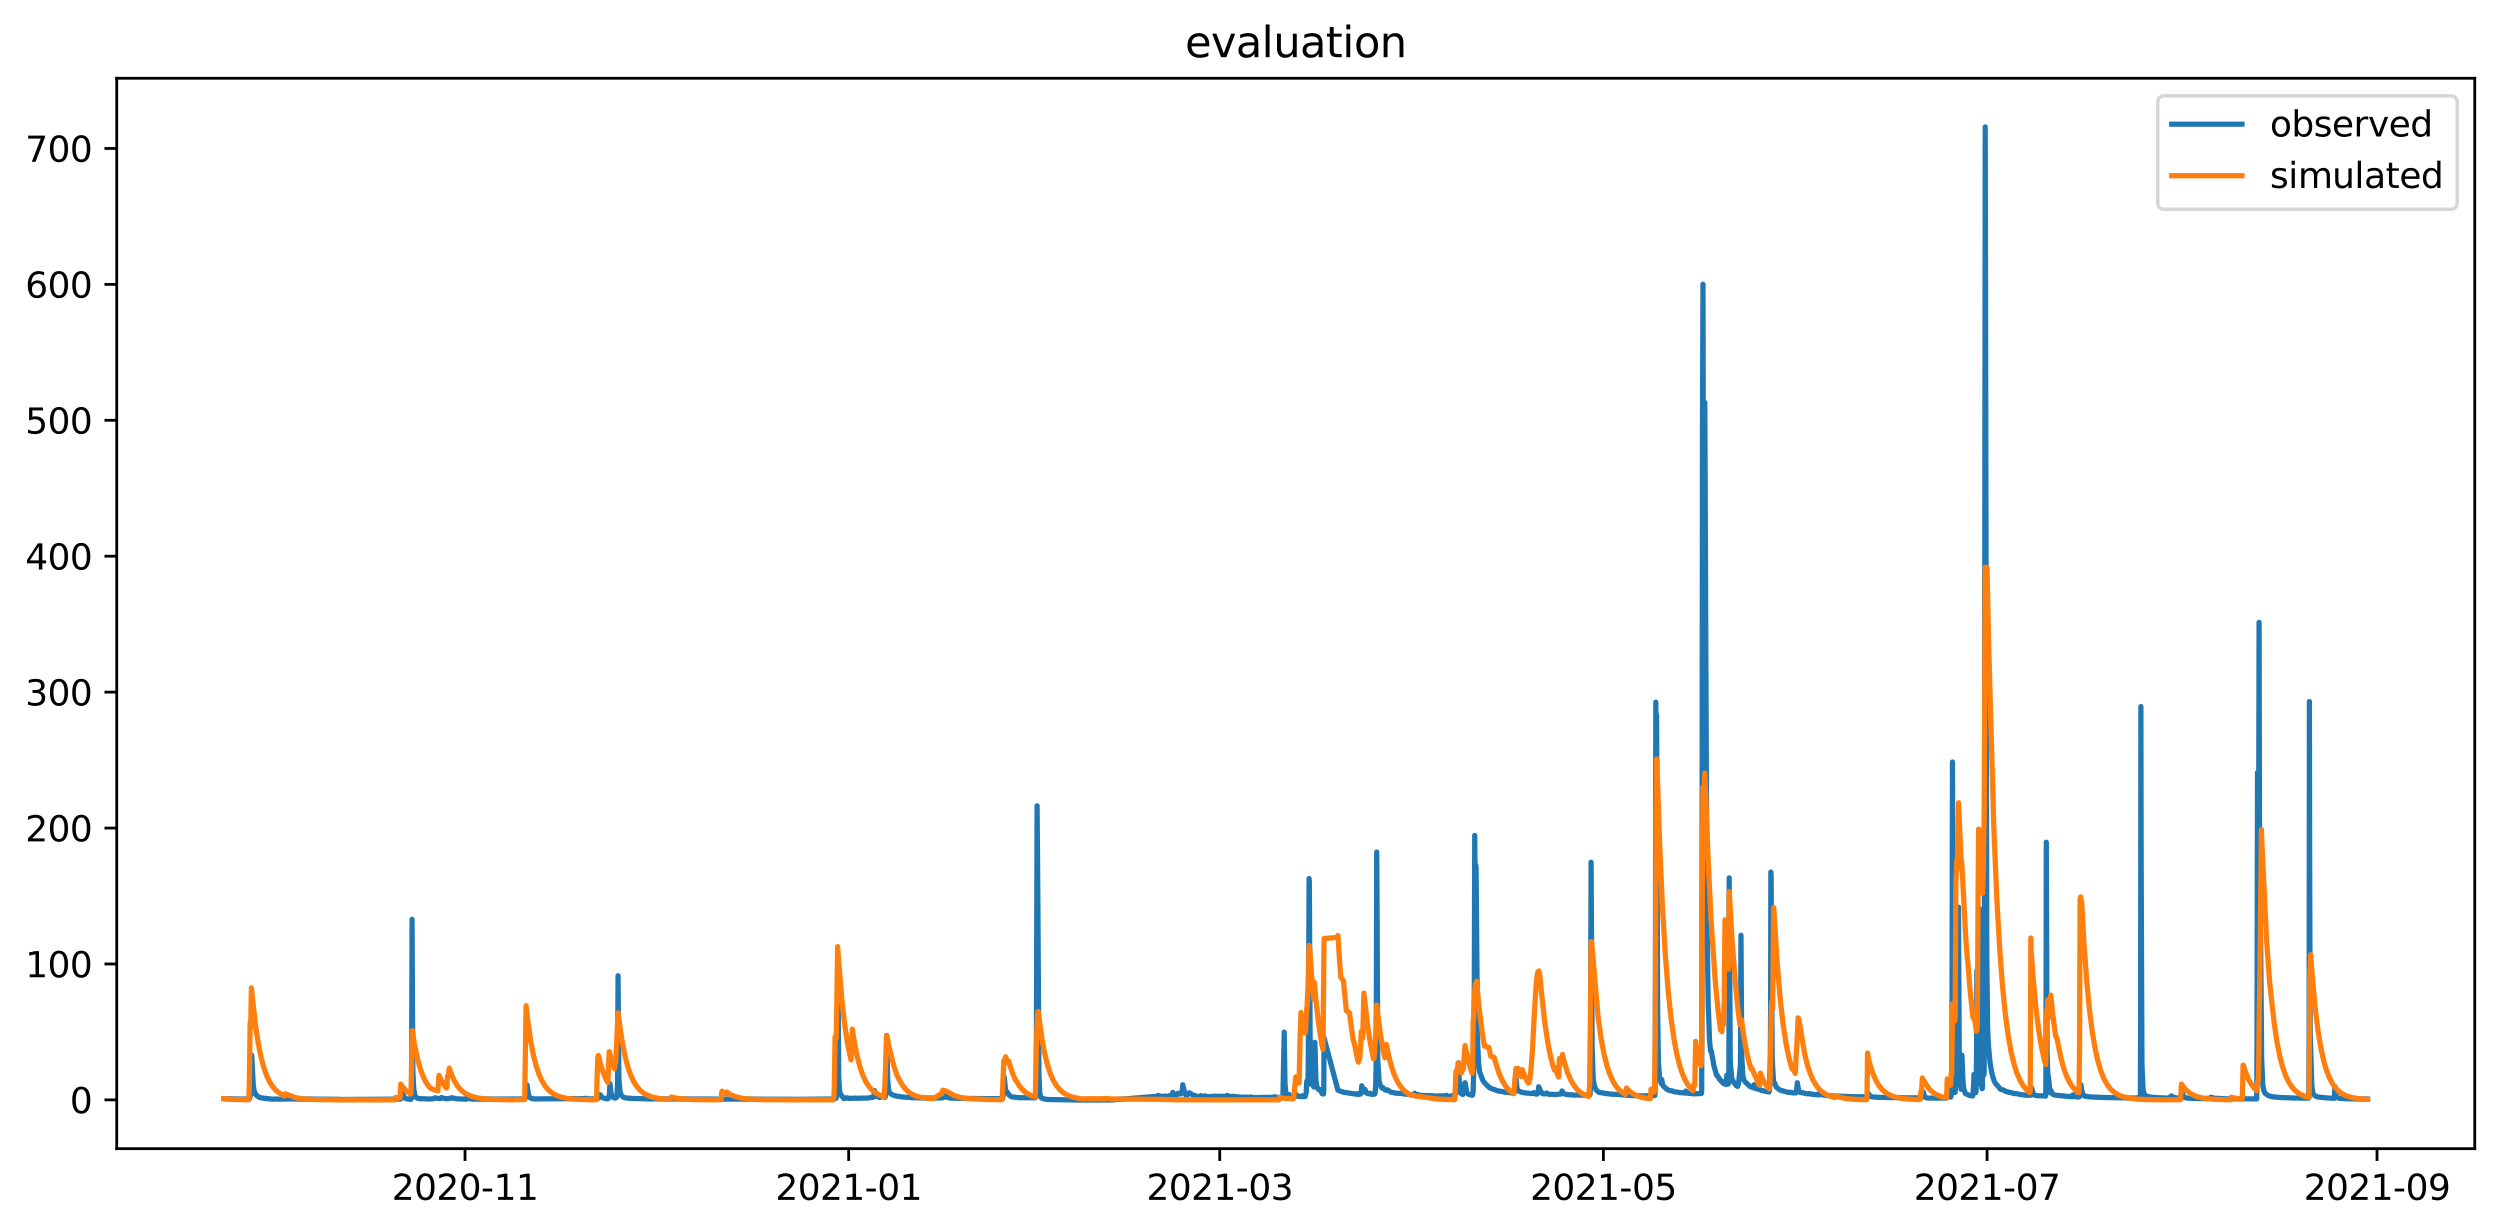 <?xml version="1.0" encoding="utf-8" standalone="no"?>
<!DOCTYPE svg PUBLIC "-//W3C//DTD SVG 1.1//EN"
  "http://www.w3.org/Graphics/SVG/1.1/DTD/svg11.dtd">
<svg xmlns:xlink="http://www.w3.org/1999/xlink" width="712.898pt" height="351.436pt" viewBox="0 0 712.898 351.436" xmlns="http://www.w3.org/2000/svg" version="1.1">
 <defs>
  <style type="text/css">*{stroke-linejoin: round; stroke-linecap: butt}</style>
 </defs>
 <g id="figure_1">
  <g id="patch_1">
   <path d="M 0 351.436 
L 712.898 351.436 
L 712.898 0 
L 0 0 
z
" style="fill: #ffffff"/>
  </g>
  <g id="axes_1">
   <g id="patch_2">
    <path d="M 33.288 327.558 
L 705.697 327.558 
L 705.697 22.318 
L 33.288 22.318 
z
" style="fill: #ffffff"/>
   </g>
   <g id="matplotlib.axis_1">
    <g id="xtick_1">
     <g id="line2d_1">
      <defs>
       <path id="m0d3758a8c7" d="M 0 0 
L 0 3.5 
" style="stroke: #000000; stroke-width: 0.8"/>
      </defs>
      <g>
       <use xlink:href="#m0d3758a8c7" x="132.602" y="327.558" style="stroke: #000000; stroke-width: 0.8"/>
      </g>
     </g>
     <g id="text_1">
      <!-- 2020-11 -->
      <g transform="translate(111.711 342.157) scale(0.1 -0.1)">
       <defs>
        <path id="DejaVuSans-32" d="M 1228 531 
L 3431 531 
L 3431 0 
L 469 0 
L 469 531 
Q 828 903 1448 1529 
Q 2069 2156 2228 2338 
Q 2531 2678 2651 2914 
Q 2772 3150 2772 3378 
Q 2772 3750 2511 3984 
Q 2250 4219 1831 4219 
Q 1534 4219 1204 4116 
Q 875 4013 500 3803 
L 500 4441 
Q 881 4594 1212 4672 
Q 1544 4750 1819 4750 
Q 2544 4750 2975 4387 
Q 3406 4025 3406 3419 
Q 3406 3131 3298 2873 
Q 3191 2616 2906 2266 
Q 2828 2175 2409 1742 
Q 1991 1309 1228 531 
z
" transform="scale(0.016)"/>
        <path id="DejaVuSans-30" d="M 2034 4250 
Q 1547 4250 1301 3770 
Q 1056 3291 1056 2328 
Q 1056 1369 1301 889 
Q 1547 409 2034 409 
Q 2525 409 2770 889 
Q 3016 1369 3016 2328 
Q 3016 3291 2770 3770 
Q 2525 4250 2034 4250 
z
M 2034 4750 
Q 2819 4750 3233 4129 
Q 3647 3509 3647 2328 
Q 3647 1150 3233 529 
Q 2819 -91 2034 -91 
Q 1250 -91 836 529 
Q 422 1150 422 2328 
Q 422 3509 836 4129 
Q 1250 4750 2034 4750 
z
" transform="scale(0.016)"/>
        <path id="DejaVuSans-2d" d="M 313 2009 
L 1997 2009 
L 1997 1497 
L 313 1497 
L 313 2009 
z
" transform="scale(0.016)"/>
        <path id="DejaVuSans-31" d="M 794 531 
L 1825 531 
L 1825 4091 
L 703 3866 
L 703 4441 
L 1819 4666 
L 2450 4666 
L 2450 531 
L 3481 531 
L 3481 0 
L 794 0 
L 794 531 
z
" transform="scale(0.016)"/>
       </defs>
       <use xlink:href="#DejaVuSans-32"/>
       <use xlink:href="#DejaVuSans-30" x="63.623"/>
       <use xlink:href="#DejaVuSans-32" x="127.246"/>
       <use xlink:href="#DejaVuSans-30" x="190.869"/>
       <use xlink:href="#DejaVuSans-2d" x="254.492"/>
       <use xlink:href="#DejaVuSans-31" x="290.576"/>
       <use xlink:href="#DejaVuSans-31" x="354.199"/>
      </g>
     </g>
    </g>
    <g id="xtick_2">
     <g id="line2d_2">
      <g>
       <use xlink:href="#m0d3758a8c7" x="242.005" y="327.558" style="stroke: #000000; stroke-width: 0.8"/>
      </g>
     </g>
     <g id="text_2">
      <!-- 2021-01 -->
      <g transform="translate(221.114 342.157) scale(0.1 -0.1)">
       <use xlink:href="#DejaVuSans-32"/>
       <use xlink:href="#DejaVuSans-30" x="63.623"/>
       <use xlink:href="#DejaVuSans-32" x="127.246"/>
       <use xlink:href="#DejaVuSans-31" x="190.869"/>
       <use xlink:href="#DejaVuSans-2d" x="254.492"/>
       <use xlink:href="#DejaVuSans-30" x="290.576"/>
       <use xlink:href="#DejaVuSans-31" x="354.199"/>
      </g>
     </g>
    </g>
    <g id="xtick_3">
     <g id="line2d_3">
      <g>
       <use xlink:href="#m0d3758a8c7" x="347.821" y="327.558" style="stroke: #000000; stroke-width: 0.8"/>
      </g>
     </g>
     <g id="text_3">
      <!-- 2021-03 -->
      <g transform="translate(326.93 342.157) scale(0.1 -0.1)">
       <defs>
        <path id="DejaVuSans-33" d="M 2597 2516 
Q 3050 2419 3304 2112 
Q 3559 1806 3559 1356 
Q 3559 666 3084 287 
Q 2609 -91 1734 -91 
Q 1441 -91 1130 -33 
Q 819 25 488 141 
L 488 750 
Q 750 597 1062 519 
Q 1375 441 1716 441 
Q 2309 441 2620 675 
Q 2931 909 2931 1356 
Q 2931 1769 2642 2001 
Q 2353 2234 1838 2234 
L 1294 2234 
L 1294 2753 
L 1863 2753 
Q 2328 2753 2575 2939 
Q 2822 3125 2822 3475 
Q 2822 3834 2567 4026 
Q 2313 4219 1838 4219 
Q 1578 4219 1281 4162 
Q 984 4106 628 3988 
L 628 4550 
Q 988 4650 1302 4700 
Q 1616 4750 1894 4750 
Q 2613 4750 3031 4423 
Q 3450 4097 3450 3541 
Q 3450 3153 3228 2886 
Q 3006 2619 2597 2516 
z
" transform="scale(0.016)"/>
       </defs>
       <use xlink:href="#DejaVuSans-32"/>
       <use xlink:href="#DejaVuSans-30" x="63.623"/>
       <use xlink:href="#DejaVuSans-32" x="127.246"/>
       <use xlink:href="#DejaVuSans-31" x="190.869"/>
       <use xlink:href="#DejaVuSans-2d" x="254.492"/>
       <use xlink:href="#DejaVuSans-30" x="290.576"/>
       <use xlink:href="#DejaVuSans-33" x="354.199"/>
      </g>
     </g>
    </g>
    <g id="xtick_4">
     <g id="line2d_4">
      <g>
       <use xlink:href="#m0d3758a8c7" x="457.224" y="327.558" style="stroke: #000000; stroke-width: 0.8"/>
      </g>
     </g>
     <g id="text_4">
      <!-- 2021-05 -->
      <g transform="translate(436.333 342.157) scale(0.1 -0.1)">
       <defs>
        <path id="DejaVuSans-35" d="M 691 4666 
L 3169 4666 
L 3169 4134 
L 1269 4134 
L 1269 2991 
Q 1406 3038 1543 3061 
Q 1681 3084 1819 3084 
Q 2600 3084 3056 2656 
Q 3513 2228 3513 1497 
Q 3513 744 3044 326 
Q 2575 -91 1722 -91 
Q 1428 -91 1123 -41 
Q 819 9 494 109 
L 494 744 
Q 775 591 1075 516 
Q 1375 441 1709 441 
Q 2250 441 2565 725 
Q 2881 1009 2881 1497 
Q 2881 1984 2565 2268 
Q 2250 2553 1709 2553 
Q 1456 2553 1204 2497 
Q 953 2441 691 2322 
L 691 4666 
z
" transform="scale(0.016)"/>
       </defs>
       <use xlink:href="#DejaVuSans-32"/>
       <use xlink:href="#DejaVuSans-30" x="63.623"/>
       <use xlink:href="#DejaVuSans-32" x="127.246"/>
       <use xlink:href="#DejaVuSans-31" x="190.869"/>
       <use xlink:href="#DejaVuSans-2d" x="254.492"/>
       <use xlink:href="#DejaVuSans-30" x="290.576"/>
       <use xlink:href="#DejaVuSans-35" x="354.199"/>
      </g>
     </g>
    </g>
    <g id="xtick_5">
     <g id="line2d_5">
      <g>
       <use xlink:href="#m0d3758a8c7" x="566.627" y="327.558" style="stroke: #000000; stroke-width: 0.8"/>
      </g>
     </g>
     <g id="text_5">
      <!-- 2021-07 -->
      <g transform="translate(545.736 342.157) scale(0.1 -0.1)">
       <defs>
        <path id="DejaVuSans-37" d="M 525 4666 
L 3525 4666 
L 3525 4397 
L 1831 0 
L 1172 0 
L 2766 4134 
L 525 4134 
L 525 4666 
z
" transform="scale(0.016)"/>
       </defs>
       <use xlink:href="#DejaVuSans-32"/>
       <use xlink:href="#DejaVuSans-30" x="63.623"/>
       <use xlink:href="#DejaVuSans-32" x="127.246"/>
       <use xlink:href="#DejaVuSans-31" x="190.869"/>
       <use xlink:href="#DejaVuSans-2d" x="254.492"/>
       <use xlink:href="#DejaVuSans-30" x="290.576"/>
       <use xlink:href="#DejaVuSans-37" x="354.199"/>
      </g>
     </g>
    </g>
    <g id="xtick_6">
     <g id="line2d_6">
      <g>
       <use xlink:href="#m0d3758a8c7" x="677.824" y="327.558" style="stroke: #000000; stroke-width: 0.8"/>
      </g>
     </g>
     <g id="text_6">
      <!-- 2021-09 -->
      <g transform="translate(656.932 342.157) scale(0.1 -0.1)">
       <defs>
        <path id="DejaVuSans-39" d="M 703 97 
L 703 672 
Q 941 559 1184 500 
Q 1428 441 1663 441 
Q 2288 441 2617 861 
Q 2947 1281 2994 2138 
Q 2813 1869 2534 1725 
Q 2256 1581 1919 1581 
Q 1219 1581 811 2004 
Q 403 2428 403 3163 
Q 403 3881 828 4315 
Q 1253 4750 1959 4750 
Q 2769 4750 3195 4129 
Q 3622 3509 3622 2328 
Q 3622 1225 3098 567 
Q 2575 -91 1691 -91 
Q 1453 -91 1209 -44 
Q 966 3 703 97 
z
M 1959 2075 
Q 2384 2075 2632 2365 
Q 2881 2656 2881 3163 
Q 2881 3666 2632 3958 
Q 2384 4250 1959 4250 
Q 1534 4250 1286 3958 
Q 1038 3666 1038 3163 
Q 1038 2656 1286 2365 
Q 1534 2075 1959 2075 
z
" transform="scale(0.016)"/>
       </defs>
       <use xlink:href="#DejaVuSans-32"/>
       <use xlink:href="#DejaVuSans-30" x="63.623"/>
       <use xlink:href="#DejaVuSans-32" x="127.246"/>
       <use xlink:href="#DejaVuSans-31" x="190.869"/>
       <use xlink:href="#DejaVuSans-2d" x="254.492"/>
       <use xlink:href="#DejaVuSans-30" x="290.576"/>
       <use xlink:href="#DejaVuSans-39" x="354.199"/>
      </g>
     </g>
    </g>
   </g>
   <g id="matplotlib.axis_2">
    <g id="ytick_1">
     <g id="line2d_7">
      <defs>
       <path id="mb6132b4f92" d="M 0 0 
L -3.5 0 
" style="stroke: #000000; stroke-width: 0.8"/>
      </defs>
      <g>
       <use xlink:href="#mb6132b4f92" x="33.288" y="313.644" style="stroke: #000000; stroke-width: 0.8"/>
      </g>
     </g>
     <g id="text_7">
      <!-- 0 -->
      <g transform="translate(19.925 317.443) scale(0.1 -0.1)">
       <use xlink:href="#DejaVuSans-30"/>
      </g>
     </g>
    </g>
    <g id="ytick_2">
     <g id="line2d_8">
      <g>
       <use xlink:href="#mb6132b4f92" x="33.288" y="274.885" style="stroke: #000000; stroke-width: 0.8"/>
      </g>
     </g>
     <g id="text_8">
      <!-- 100 -->
      <g transform="translate(7.2 278.684) scale(0.1 -0.1)">
       <use xlink:href="#DejaVuSans-31"/>
       <use xlink:href="#DejaVuSans-30" x="63.623"/>
       <use xlink:href="#DejaVuSans-30" x="127.246"/>
      </g>
     </g>
    </g>
    <g id="ytick_3">
     <g id="line2d_9">
      <g>
       <use xlink:href="#mb6132b4f92" x="33.288" y="236.126" style="stroke: #000000; stroke-width: 0.8"/>
      </g>
     </g>
     <g id="text_9">
      <!-- 200 -->
      <g transform="translate(7.2 239.925) scale(0.1 -0.1)">
       <use xlink:href="#DejaVuSans-32"/>
       <use xlink:href="#DejaVuSans-30" x="63.623"/>
       <use xlink:href="#DejaVuSans-30" x="127.246"/>
      </g>
     </g>
    </g>
    <g id="ytick_4">
     <g id="line2d_10">
      <g>
       <use xlink:href="#mb6132b4f92" x="33.288" y="197.367" style="stroke: #000000; stroke-width: 0.8"/>
      </g>
     </g>
     <g id="text_10">
      <!-- 300 -->
      <g transform="translate(7.2 201.166) scale(0.1 -0.1)">
       <use xlink:href="#DejaVuSans-33"/>
       <use xlink:href="#DejaVuSans-30" x="63.623"/>
       <use xlink:href="#DejaVuSans-30" x="127.246"/>
      </g>
     </g>
    </g>
    <g id="ytick_5">
     <g id="line2d_11">
      <g>
       <use xlink:href="#mb6132b4f92" x="33.288" y="158.608" style="stroke: #000000; stroke-width: 0.8"/>
      </g>
     </g>
     <g id="text_11">
      <!-- 400 -->
      <g transform="translate(7.2 162.408) scale(0.1 -0.1)">
       <defs>
        <path id="DejaVuSans-34" d="M 2419 4116 
L 825 1625 
L 2419 1625 
L 2419 4116 
z
M 2253 4666 
L 3047 4666 
L 3047 1625 
L 3713 1625 
L 3713 1100 
L 3047 1100 
L 3047 0 
L 2419 0 
L 2419 1100 
L 313 1100 
L 313 1709 
L 2253 4666 
z
" transform="scale(0.016)"/>
       </defs>
       <use xlink:href="#DejaVuSans-34"/>
       <use xlink:href="#DejaVuSans-30" x="63.623"/>
       <use xlink:href="#DejaVuSans-30" x="127.246"/>
      </g>
     </g>
    </g>
    <g id="ytick_6">
     <g id="line2d_12">
      <g>
       <use xlink:href="#mb6132b4f92" x="33.288" y="119.85" style="stroke: #000000; stroke-width: 0.8"/>
      </g>
     </g>
     <g id="text_12">
      <!-- 500 -->
      <g transform="translate(7.2 123.649) scale(0.1 -0.1)">
       <use xlink:href="#DejaVuSans-35"/>
       <use xlink:href="#DejaVuSans-30" x="63.623"/>
       <use xlink:href="#DejaVuSans-30" x="127.246"/>
      </g>
     </g>
    </g>
    <g id="ytick_7">
     <g id="line2d_13">
      <g>
       <use xlink:href="#mb6132b4f92" x="33.288" y="81.091" style="stroke: #000000; stroke-width: 0.8"/>
      </g>
     </g>
     <g id="text_13">
      <!-- 600 -->
      <g transform="translate(7.2 84.89) scale(0.1 -0.1)">
       <defs>
        <path id="DejaVuSans-36" d="M 2113 2584 
Q 1688 2584 1439 2293 
Q 1191 2003 1191 1497 
Q 1191 994 1439 701 
Q 1688 409 2113 409 
Q 2538 409 2786 701 
Q 3034 994 3034 1497 
Q 3034 2003 2786 2293 
Q 2538 2584 2113 2584 
z
M 3366 4563 
L 3366 3988 
Q 3128 4100 2886 4159 
Q 2644 4219 2406 4219 
Q 1781 4219 1451 3797 
Q 1122 3375 1075 2522 
Q 1259 2794 1537 2939 
Q 1816 3084 2150 3084 
Q 2853 3084 3261 2657 
Q 3669 2231 3669 1497 
Q 3669 778 3244 343 
Q 2819 -91 2113 -91 
Q 1303 -91 875 529 
Q 447 1150 447 2328 
Q 447 3434 972 4092 
Q 1497 4750 2381 4750 
Q 2619 4750 2861 4703 
Q 3103 4656 3366 4563 
z
" transform="scale(0.016)"/>
       </defs>
       <use xlink:href="#DejaVuSans-36"/>
       <use xlink:href="#DejaVuSans-30" x="63.623"/>
       <use xlink:href="#DejaVuSans-30" x="127.246"/>
      </g>
     </g>
    </g>
    <g id="ytick_8">
     <g id="line2d_14">
      <g>
       <use xlink:href="#mb6132b4f92" x="33.288" y="42.332" style="stroke: #000000; stroke-width: 0.8"/>
      </g>
     </g>
     <g id="text_14">
      <!-- 700 -->
      <g transform="translate(7.2 46.131) scale(0.1 -0.1)">
       <use xlink:href="#DejaVuSans-37"/>
       <use xlink:href="#DejaVuSans-30" x="63.623"/>
       <use xlink:href="#DejaVuSans-30" x="127.246"/>
      </g>
     </g>
    </g>
   </g>
   <g id="line2d_15">
    <path d="M 63.852 313.291 
L 68.036 313.395 
L 68.634 313.43 
L 71.1 313.345 
L 71.175 313.233 
L 71.324 312.439 
L 71.399 312.387 
L 71.698 304.5 
L 71.773 300.925 
L 71.848 302.039 
L 72.221 309.423 
L 72.52 311.246 
L 72.894 312.095 
L 73.492 312.625 
L 74.164 313.02 
L 74.837 313.097 
L 75.21 313.167 
L 76.257 313.262 
L 77.527 313.442 
L 78.573 313.392 
L 79.545 313.438 
L 82.833 313.376 
L 83.431 313.375 
L 85.523 313.402 
L 86.196 313.412 
L 91.875 313.439 
L 92.398 313.422 
L 92.921 313.447 
L 95.91 313.481 
L 96.134 313.474 
L 97.255 313.527 
L 114.144 313.424 
L 114.443 313.232 
L 114.742 311.218 
L 114.966 312.254 
L 115.34 312.983 
L 115.788 313.266 
L 116.237 313.384 
L 116.685 313.434 
L 117.208 313.47 
L 117.283 313.083 
L 117.357 310.52 
L 117.507 262.156 
L 117.582 279.608 
L 117.731 305.518 
L 117.955 310.139 
L 118.254 312.179 
L 118.553 312.854 
L 119.001 313.145 
L 119.599 313.279 
L 121.991 313.38 
L 122.738 313.392 
L 123.635 313.302 
L 123.934 313.116 
L 124.158 313.054 
L 124.83 313.244 
L 125.578 313.244 
L 125.727 313.075 
L 125.877 312.977 
L 126.624 313.218 
L 127.446 313.31 
L 128.641 313.145 
L 128.791 313.033 
L 130.211 313.337 
L 132.976 313.442 
L 133.2 312.878 
L 133.275 312.277 
L 133.349 312.551 
L 133.648 313.136 
L 134.022 313.337 
L 134.695 313.442 
L 149.64 313.372 
L 149.79 313.189 
L 150.089 311.931 
L 150.238 309.326 
L 150.313 309.491 
L 150.761 312.469 
L 151.06 312.94 
L 151.434 313.192 
L 152.256 313.368 
L 166.604 313.262 
L 167.127 313.183 
L 167.351 313.368 
L 168.024 313.337 
L 169.369 313.368 
L 170.415 313.262 
L 170.938 312.975 
L 171.087 312.163 
L 171.237 312.277 
L 171.611 312.841 
L 172.134 313.136 
L 172.582 313.244 
L 173.18 313.337 
L 173.404 313.295 
L 173.554 312.936 
L 173.778 312.028 
L 173.927 308.977 
L 174.226 311.598 
L 174.525 312.552 
L 174.899 312.989 
L 175.422 313.136 
L 175.795 312.976 
L 175.945 312.303 
L 176.094 308.717 
L 176.244 278.241 
L 176.468 307.33 
L 176.767 311.107 
L 177.14 312.313 
L 177.589 312.76 
L 178.112 313.012 
L 178.785 313.107 
L 179.233 313.165 
L 180.653 313.244 
L 184.165 313.337 
L 184.613 313.374 
L 185.958 313.386 
L 186.556 313.337 
L 187.901 313.368 
L 227.732 313.47 
L 228.33 313.485 
L 237.895 313.38 
L 238.343 313.244 
L 238.493 312.959 
L 238.717 310.353 
L 238.792 307.359 
L 238.941 272.369 
L 239.016 284.142 
L 239.165 306.981 
L 239.39 310.864 
L 239.614 311.853 
L 240.062 312.552 
L 240.436 312.999 
L 240.585 313.262 
L 240.884 313.054 
L 241.258 313.165 
L 241.407 313.116 
L 241.557 313.044 
L 241.781 313.107 
L 242.229 313.244 
L 243.724 313.136 
L 244.247 313.175 
L 247.834 313.107 
L 248.133 312.965 
L 248.88 312.94 
L 249.03 312.58 
L 249.179 312.658 
L 249.254 312.466 
L 249.403 310.992 
L 249.553 311.452 
L 249.926 312.673 
L 250.3 312.716 
L 250.449 312.435 
L 250.748 312.939 
L 251.122 312.903 
L 251.271 312.801 
L 251.496 312.52 
L 251.795 312.673 
L 252.318 312.903 
L 252.392 312.868 
L 252.467 312.621 
L 252.691 310.076 
L 252.841 295.285 
L 252.916 299.123 
L 253.14 307.853 
L 253.364 310.576 
L 253.663 311.551 
L 254.111 312.004 
L 254.261 312.045 
L 254.56 312.24 
L 254.858 312.314 
L 255.157 312.454 
L 257.25 312.814 
L 258.67 312.915 
L 258.969 312.892 
L 259.118 312.841 
L 259.641 312.988 
L 259.94 313.012 
L 264.424 313.107 
L 265.022 313.155 
L 265.171 313.097 
L 266.89 313.136 
L 268.982 313.033 
L 269.431 312.619 
L 269.505 311.853 
L 269.58 311.96 
L 269.804 312.687 
L 270.103 312.94 
L 271 313.136 
L 276.829 313.244 
L 277.352 313.253 
L 285.796 313.295 
L 285.871 313.217 
L 286.095 312.346 
L 286.319 306.962 
L 286.394 307.398 
L 286.768 311.108 
L 287.141 311.323 
L 287.814 312.314 
L 288.412 312.76 
L 288.86 312.814 
L 290.504 313.012 
L 295.212 313.033 
L 295.362 312.194 
L 295.436 311.014 
L 295.511 307.93 
L 295.735 229.793 
L 295.959 257.215 
L 296.258 306.409 
L 296.482 311.389 
L 296.707 312.702 
L 297.006 313.107 
L 297.753 313.392 
L 298.5 313.485 
L 299.098 313.539 
L 305.375 313.647 
L 306.496 313.663 
L 307.468 313.671 
L 308.589 313.684 
L 317.033 313.671 
L 329.513 312.644 
L 329.886 312.673 
L 330.26 312.366 
L 330.559 312.52 
L 331.68 312.702 
L 332.053 312.585 
L 332.502 312.585 
L 333.174 312.614 
L 333.398 312.469 
L 334.146 312.24 
L 334.295 312.182 
L 334.37 312.023 
L 334.445 311.523 
L 334.594 312.065 
L 334.669 311.94 
L 334.968 312.045 
L 335.192 312.384 
L 335.416 312.277 
L 335.715 312.163 
L 335.865 311.764 
L 336.089 311.919 
L 336.313 311.81 
L 336.537 311.833 
L 336.612 311.717 
L 336.687 311.961 
L 336.761 311.897 
L 336.985 311.717 
L 337.06 311.551 
L 337.284 309.326 
L 337.359 309.749 
L 337.807 311.452 
L 338.181 312.349 
L 338.48 312.314 
L 339.153 311.615 
L 340.274 312.332 
L 340.722 312.384 
L 340.946 312.52 
L 342.216 312.814 
L 342.441 312.435 
L 342.665 312.773 
L 343.636 312.498 
L 344.01 312.691 
L 344.907 312.702 
L 345.579 312.725 
L 345.878 312.62 
L 346.252 312.569 
L 347.074 312.617 
L 347.373 312.631 
L 348.195 312.587 
L 349.615 312.731 
L 349.839 312.384 
L 351.109 312.76 
L 351.558 312.673 
L 351.707 312.585 
L 352.006 312.682 
L 352.155 312.702 
L 354.323 312.915 
L 354.771 312.828 
L 355.145 312.879 
L 355.668 312.899 
L 356.041 312.94 
L 356.714 312.814 
L 356.938 312.868 
L 357.386 312.977 
L 359.329 312.981 
L 361.198 312.915 
L 362.692 312.932 
L 363.589 312.76 
L 363.888 312.915 
L 364.336 312.965 
L 365.831 312.915 
L 366.204 294.326 
L 366.429 309.067 
L 366.653 311.381 
L 367.176 312.536 
L 367.325 312.644 
L 367.55 312.644 
L 367.624 312.154 
L 367.848 312.474 
L 368.147 312.814 
L 368.297 312.868 
L 368.82 313.01 
L 368.969 312.868 
L 369.194 312.773 
L 369.343 312.52 
L 369.717 312.163 
L 370.09 312.629 
L 370.987 312.702 
L 371.137 312.613 
L 371.286 312.487 
L 371.66 312.731 
L 372.183 312.673 
L 372.482 311.474 
L 372.631 308.328 
L 372.706 308.551 
L 372.855 309.403 
L 372.93 309.326 
L 373.005 307.679 
L 373.079 300.838 
L 373.304 250.529 
L 373.378 251.788 
L 373.603 299.869 
L 373.827 306.748 
L 374.051 308.628 
L 374.35 309.491 
L 374.649 309.974 
L 374.798 309.074 
L 374.948 297.243 
L 375.247 308.124 
L 375.546 309.936 
L 375.919 310.644 
L 376.143 310.742 
L 376.293 310.644 
L 376.592 311.052 
L 377.04 311.897 
L 377.115 311.787 
L 377.19 311.855 
L 377.414 311.961 
L 377.488 310.786 
L 377.563 295.993 
L 381.524 310.899 
L 383.093 311.454 
L 383.691 311.551 
L 383.915 311.585 
L 386.979 312.045 
L 387.129 311.833 
L 387.427 312.085 
L 387.951 311.983 
L 388.175 311.575 
L 388.324 309.626 
L 388.698 311.401 
L 388.847 311.104 
L 388.997 310.611 
L 389.071 310.837 
L 389.146 310.773 
L 389.221 310.644 
L 389.744 311.74 
L 390.043 311.833 
L 390.267 311.919 
L 390.641 311.855 
L 390.79 311.764 
L 391.164 312.085 
L 391.986 311.983 
L 392.135 311.67 
L 392.285 309.637 
L 392.434 302.223 
L 392.584 242.971 
L 392.658 254.211 
L 392.883 302.349 
L 393.256 308.163 
L 393.555 309.403 
L 393.929 310.048 
L 394.153 310.337 
L 394.228 310.196 
L 394.302 310.085 
L 394.751 310.611 
L 395.05 310.837 
L 395.274 310.899 
L 395.498 310.899 
L 395.573 310.899 
L 395.648 310.775 
L 395.722 310.837 
L 396.619 311.454 
L 397.217 311.551 
L 398.114 311.74 
L 399.982 311.833 
L 400.131 311.919 
L 401.028 312.024 
L 401.402 312.045 
L 401.551 311.94 
L 401.701 311.983 
L 402.074 312.189 
L 403.195 312.259 
L 403.419 311.74 
L 403.644 312.031 
L 405.362 312.384 
L 408.576 312.454 
L 408.8 312.52 
L 409.248 312.52 
L 409.771 312.569 
L 409.996 312.52 
L 412.312 312.486 
L 412.462 312.332 
L 412.76 312.569 
L 413.583 312.644 
L 414.106 312.453 
L 414.255 312.384 
L 414.778 312.629 
L 414.853 312.614 
L 415.002 312.258 
L 415.152 311.354 
L 415.301 306.177 
L 415.6 310.64 
L 415.75 308.938 
L 415.899 303.105 
L 416.198 310.506 
L 416.422 311.599 
L 416.871 312.004 
L 417.169 312.085 
L 417.394 311.764 
L 417.468 311.393 
L 417.693 308.764 
L 417.767 308.754 
L 418.29 311.575 
L 418.664 312.004 
L 419.112 312.105 
L 419.411 312.24 
L 419.636 312.296 
L 419.86 312.314 
L 419.934 312.239 
L 420.084 311.228 
L 420.308 302.378 
L 420.383 290.082 
L 420.532 238.223 
L 420.607 246.653 
L 420.682 248.397 
L 420.756 246.556 
L 420.831 248.3 
L 420.906 247.04 
L 421.354 297.369 
L 421.653 303.376 
L 421.952 305.741 
L 422.849 308.086 
L 423.223 308.667 
L 424.717 310.159 
L 424.792 310.085 
L 425.091 310.372 
L 426.361 310.775 
L 426.585 310.899 
L 427.407 311.136 
L 428.304 311.244 
L 429.201 311.454 
L 430.546 311.551 
L 430.695 311.647 
L 431.816 311.551 
L 432.041 310.117 
L 432.19 306.545 
L 432.265 307.107 
L 432.564 310.156 
L 432.788 310.868 
L 432.937 311.023 
L 433.087 311.108 
L 433.61 311.349 
L 433.759 311.454 
L 434.507 311.551 
L 434.656 311.647 
L 436.001 311.74 
L 436.674 311.833 
L 437.272 311.787 
L 437.421 311.551 
L 437.57 311.647 
L 437.869 311.961 
L 438.168 312.004 
L 438.318 311.983 
L 438.617 311.5 
L 438.766 309.898 
L 439.588 311.647 
L 440.037 311.919 
L 440.933 311.897 
L 441.083 311.671 
L 441.382 311.983 
L 442.054 312.085 
L 442.278 312.004 
L 443.026 312.085 
L 443.175 312.163 
L 443.549 312.085 
L 445.043 311.983 
L 445.268 311.764 
L 445.417 311.107 
L 445.566 311.375 
L 445.94 311.897 
L 447.36 312.221 
L 447.659 312.163 
L 448.63 312.24 
L 448.855 312.314 
L 449.602 312.24 
L 449.826 312.24 
L 452.068 312.314 
L 452.217 312.332 
L 453.338 312.24 
L 453.413 312.143 
L 453.488 310.67 
L 453.562 297.02 
L 453.712 245.878 
L 454.011 298.725 
L 454.31 307.446 
L 454.609 309.539 
L 454.908 310.372 
L 455.356 310.992 
L 455.879 311.454 
L 456.327 311.551 
L 456.925 311.647 
L 457.598 311.74 
L 457.822 311.833 
L 459.018 311.94 
L 459.317 312.004 
L 461.26 312.085 
L 461.409 312.085 
L 461.783 312.085 
L 462.605 312.182 
L 462.829 312.24 
L 464.398 312.332 
L 464.772 312.384 
L 467.985 312.487 
L 468.284 312.52 
L 471.871 312.419 
L 471.946 311.892 
L 472.02 304.21 
L 472.17 200.239 
L 472.245 214.289 
L 472.319 203.631 
L 472.394 203.921 
L 472.693 288.774 
L 472.917 302.969 
L 473.216 306.962 
L 473.664 308.754 
L 473.814 309.132 
L 473.889 307.901 
L 473.963 308.415 
L 474.188 309.491 
L 474.487 309.898 
L 474.935 310.233 
L 475.159 310.477 
L 475.309 310.578 
L 475.832 310.899 
L 476.131 310.93 
L 476.28 311.023 
L 476.803 311.052 
L 477.027 311.163 
L 477.251 311.244 
L 477.476 311.349 
L 478.522 311.454 
L 478.746 311.551 
L 480.241 311.647 
L 480.465 311.717 
L 480.54 311.619 
L 480.689 311.136 
L 481.212 311.74 
L 482.482 311.833 
L 482.707 311.919 
L 485.173 311.833 
L 485.247 311.251 
L 485.322 283.309 
L 485.472 121.946 
L 485.621 81.056 
L 485.92 238.707 
L 485.995 223.882 
L 486.144 114.776 
L 486.742 259.443 
L 487.116 287.175 
L 487.19 288.27 
L 487.489 296.69 
L 487.788 299.743 
L 487.863 299.665 
L 487.938 299.83 
L 488.012 299.743 
L 488.311 301.574 
L 488.386 301.661 
L 488.685 303.715 
L 489.432 306.39 
L 489.582 306.768 
L 489.656 306.593 
L 489.881 306.962 
L 490.03 307.155 
L 490.329 307.775 
L 490.404 307.775 
L 490.628 308.037 
L 490.777 308.25 
L 490.927 308.434 
L 491.076 308.337 
L 491.375 308.89 
L 491.749 309.132 
L 491.973 308.938 
L 492.123 308.987 
L 492.272 309.248 
L 492.347 308.725 
L 492.421 306.593 
L 492.496 306.7 
L 492.72 308.551 
L 492.87 309.084 
L 492.945 308.677 
L 493.019 303.628 
L 493.094 250.335 
L 493.169 259.928 
L 493.393 302.349 
L 493.767 307.155 
L 493.991 307.989 
L 494.065 307.94 
L 494.364 308.589 
L 495.112 309.587 
L 495.485 309.791 
L 495.784 308.851 
L 496.307 303.56 
L 496.457 266.711 
L 496.681 301.196 
L 496.98 306.7 
L 497.204 307.814 
L 497.354 308.086 
L 497.652 308.512 
L 498.998 309.791 
L 499.222 309.898 
L 499.521 309.934 
L 499.595 309.934 
L 499.745 310.085 
L 499.969 310.085 
L 500.044 310.233 
L 500.193 309.326 
L 500.492 310.337 
L 501.09 310.512 
L 501.389 310.545 
L 501.538 310.644 
L 501.763 310.677 
L 501.912 310.775 
L 501.987 310.775 
L 502.136 310.899 
L 502.659 311.023 
L 503.033 311.108 
L 503.705 311.244 
L 504.154 311.349 
L 504.453 311.375 
L 504.602 310.835 
L 504.826 301.632 
L 504.901 288.183 
L 504.976 248.688 
L 505.051 249.754 
L 505.35 302 
L 505.723 308.163 
L 505.947 308.938 
L 506.097 308.938 
L 506.545 310.048 
L 507.292 310.644 
L 507.741 310.899 
L 507.965 310.961 
L 508.189 311.023 
L 508.339 311.052 
L 508.488 311.136 
L 509.086 311.244 
L 509.235 311.349 
L 509.759 311.454 
L 510.207 311.526 
L 510.356 311.454 
L 511.253 311.647 
L 512.075 311.647 
L 512.299 311.076 
L 512.523 308.754 
L 512.897 311.021 
L 513.271 311.502 
L 513.495 311.551 
L 514.242 311.647 
L 514.541 311.74 
L 514.99 311.833 
L 515.438 311.919 
L 515.587 311.833 
L 515.812 311.897 
L 515.886 311.833 
L 516.036 311.919 
L 516.708 312.004 
L 517.082 312.085 
L 518.203 312.163 
L 518.352 312.202 
L 518.577 312.24 
L 518.801 312.2 
L 518.875 311.502 
L 518.95 311.551 
L 519.324 312.045 
L 519.548 312.163 
L 519.772 312.24 
L 520.818 312.384 
L 522.014 312.487 
L 522.313 312.52 
L 525.601 312.614 
L 525.975 312.644 
L 527.843 312.716 
L 528.067 312.76 
L 532.401 312.745 
L 532.551 312.614 
L 532.626 312.687 
L 532.7 312.505 
L 532.85 311.919 
L 532.999 312.124 
L 533.298 312.569 
L 533.672 312.76 
L 534.793 312.868 
L 535.764 312.915 
L 542.116 313.022 
L 543.088 313.054 
L 547.87 313.049 
L 548.02 312.52 
L 548.169 312.585 
L 548.468 311.372 
L 548.692 312.349 
L 549.066 312.903 
L 549.44 313.076 
L 550.037 313.136 
L 555.044 313.145 
L 555.194 312.716 
L 555.343 312.841 
L 555.418 312.644 
L 555.493 312.731 
L 555.642 312.814 
L 555.791 312.585 
L 556.24 312.853 
L 556.389 312.527 
L 556.539 309.485 
L 556.613 296.845 
L 556.763 217.293 
L 556.987 301.245 
L 557.211 309.239 
L 557.436 311.426 
L 557.51 311.526 
L 557.585 310.819 
L 557.959 273.106 
L 558.108 288.125 
L 558.258 297.572 
L 558.482 258.668 
L 558.706 303.289 
L 558.93 308.677 
L 559.229 310.611 
L 559.304 310.022 
L 559.453 300.905 
L 559.752 308.163 
L 559.976 310.475 
L 560.425 311.81 
L 561.77 312.454 
L 562.143 312.454 
L 562.442 312.52 
L 562.517 312.52 
L 562.592 312.249 
L 562.816 309.087 
L 562.891 306.38 
L 562.965 306.487 
L 563.264 310.986 
L 563.414 311.575 
L 563.489 311.13 
L 563.638 300.314 
L 563.713 276.749 
L 563.787 282.195 
L 564.012 306.119 
L 564.161 308.764 
L 564.236 306.099 
L 564.385 259.056 
L 564.684 305.392 
L 564.908 309.025 
L 565.207 310.442 
L 565.282 310.376 
L 565.506 295.712 
L 565.581 296.526 
L 565.73 306.496 
L 565.805 305.634 
L 565.88 261.003 
L 566.104 36.193 
L 566.552 273.28 
L 566.777 292.495 
L 567.001 297.785 
L 567.449 302.834 
L 567.823 305.14 
L 568.271 307.107 
L 568.72 308.434 
L 569.168 309.132 
L 569.392 309.326 
L 569.915 309.934 
L 570.065 310.121 
L 570.364 310.512 
L 570.513 310.611 
L 571.111 310.775 
L 571.26 310.806 
L 571.41 310.899 
L 571.559 310.93 
L 571.933 311.244 
L 572.531 311.349 
L 572.68 311.454 
L 573.502 311.551 
L 573.951 311.74 
L 574.548 311.833 
L 574.773 311.833 
L 575.37 311.919 
L 575.595 312.004 
L 576.342 312.144 
L 576.491 312.163 
L 577.463 312.259 
L 577.687 312.314 
L 579.032 312.314 
L 579.107 312.054 
L 579.182 310.51 
L 579.256 310.866 
L 579.331 310.268 
L 579.406 310.442 
L 579.779 311.94 
L 580.078 312.259 
L 580.303 312.314 
L 580.751 312.401 
L 580.975 312.454 
L 583.142 312.52 
L 583.292 312.585 
L 583.366 312.236 
L 583.441 301.671 
L 583.516 240.161 
L 583.591 260.897 
L 583.74 299.878 
L 583.964 306.69 
L 584.039 307.398 
L 584.114 306.865 
L 584.562 311.349 
L 584.712 311.623 
L 584.786 310.901 
L 584.861 311.045 
L 585.235 311.919 
L 585.683 312.202 
L 585.832 312.202 
L 586.281 312.314 
L 586.879 312.384 
L 587.028 312.401 
L 587.327 312.401 
L 587.476 312.454 
L 587.701 312.454 
L 588.672 312.536 
L 588.896 312.585 
L 590.316 312.687 
L 590.839 312.76 
L 591.063 312.24 
L 591.213 312.202 
L 591.512 312.644 
L 591.736 312.702 
L 592.259 312.814 
L 592.857 312.801 
L 593.156 312.52 
L 593.38 309.297 
L 593.604 310.806 
L 593.903 311.919 
L 594.053 312.124 
L 594.501 312.585 
L 595.024 312.658 
L 595.248 312.702 
L 595.921 312.787 
L 596.294 312.814 
L 599.284 312.915 
L 599.732 312.965 
L 606.009 313.065 
L 606.308 313.097 
L 609.895 313.126 
L 610.045 312.702 
L 610.269 312.927 
L 610.344 312.3 
L 610.418 291.216 
L 610.493 201.499 
L 610.568 244.327 
L 610.792 303.163 
L 611.091 310.403 
L 611.315 311.646 
L 611.614 312.259 
L 612.361 312.702 
L 614.379 312.989 
L 614.827 312.965 
L 615.35 313.012 
L 617.891 313.107 
L 618.265 313.136 
L 618.638 313.032 
L 618.863 312.745 
L 619.236 312.503 
L 619.61 312.868 
L 620.432 313.022 
L 620.656 313.076 
L 620.955 313.136 
L 622.001 313.033 
L 622.151 313.012 
L 622.225 312.783 
L 622.375 311.897 
L 622.674 312.673 
L 623.197 313.033 
L 624.094 313.175 
L 628.278 313.279 
L 628.503 313.279 
L 630.371 313.173 
L 630.446 312.88 
L 630.52 312.927 
L 630.819 312.965 
L 631.118 313.076 
L 631.342 313.136 
L 631.716 313.175 
L 633.808 313.279 
L 634.63 313.337 
L 643.523 313.358 
L 643.598 299.734 
L 643.747 220.297 
L 643.897 275.887 
L 644.046 255.567 
L 644.196 177.468 
L 644.42 283.638 
L 644.569 262.835 
L 644.644 269.036 
L 644.943 302.214 
L 645.242 309.2 
L 645.541 311.021 
L 645.914 311.764 
L 646.662 312.314 
L 646.886 312.419 
L 647.558 312.644 
L 647.857 312.745 
L 648.904 312.841 
L 649.352 312.868 
L 649.576 312.927 
L 649.95 312.965 
L 653.014 313.054 
L 653.387 313.097 
L 658.319 313.155 
L 658.394 312.829 
L 658.469 296.448 
L 658.544 200.045 
L 658.618 244.812 
L 658.768 294.278 
L 659.216 309.113 
L 659.44 311.27 
L 659.739 312.105 
L 660.412 312.658 
L 661.084 312.814 
L 661.906 312.915 
L 662.131 312.965 
L 663.326 313.054 
L 663.7 313.097 
L 665.419 313.183 
L 665.643 313.209 
L 665.718 313.037 
L 665.792 309.823 
L 665.867 310.934 
L 666.016 312.452 
L 666.166 312.348 
L 666.465 312.903 
L 666.764 313.097 
L 667.137 313.183 
L 667.586 313.244 
L 670.575 313.353 
L 671.173 313.368 
L 675.133 313.412 
L 675.133 313.412 
" clip-path="url(#pc06c082597)" style="fill: none; stroke: #1f77b4; stroke-width: 1.5; stroke-linecap: square"/>
   </g>
   <g id="line2d_16">
    <path d="M 63.852 313.291 
L 66.467 313.499 
L 70.801 313.612 
L 70.951 313.546 
L 71.1 309.652 
L 71.324 291.684 
L 71.474 293.098 
L 71.698 281.704 
L 71.773 282.576 
L 72.819 292.116 
L 73.641 297.524 
L 74.463 301.573 
L 75.285 304.605 
L 76.107 306.875 
L 77.004 308.707 
L 77.901 310.043 
L 78.872 311.085 
L 79.918 311.873 
L 81.114 312.482 
L 81.263 312.519 
L 81.413 311.872 
L 81.488 311.964 
L 84.253 313.005 
L 86.121 313.313 
L 88.811 313.512 
L 93.519 313.617 
L 108.39 313.643 
L 112.724 313.622 
L 112.874 312.918 
L 112.948 312.983 
L 113.77 313.142 
L 114.069 313.093 
L 114.294 309.154 
L 114.817 309.925 
L 115.788 311.002 
L 116.834 311.815 
L 117.133 311.974 
L 117.208 311.474 
L 117.283 308.877 
L 117.507 293.94 
L 117.582 293.883 
L 118.105 297.264 
L 118.927 301.378 
L 119.749 304.459 
L 120.571 306.766 
L 121.468 308.627 
L 122.29 309.85 
L 122.887 310.384 
L 123.485 310.654 
L 124.83 311.072 
L 124.905 310.633 
L 125.129 307.066 
L 125.204 306.646 
L 125.503 307.388 
L 126.4 309.078 
L 127.296 310.294 
L 127.446 309.663 
L 127.595 306.843 
L 127.67 307.205 
L 127.894 306.273 
L 128.118 304.586 
L 128.716 306.325 
L 129.613 308.306 
L 130.51 309.75 
L 131.481 310.877 
L 132.527 311.729 
L 133.2 312.051 
L 134.396 312.598 
L 135.89 313.026 
L 137.833 313.332 
L 140.673 313.529 
L 145.829 313.625 
L 149.566 313.546 
L 149.64 312.078 
L 149.864 296.882 
L 150.014 286.793 
L 150.462 290.812 
L 151.284 296.547 
L 152.106 300.841 
L 152.928 304.057 
L 153.75 306.465 
L 154.647 308.408 
L 155.544 309.825 
L 156.515 310.93 
L 157.562 311.766 
L 158.682 312.378 
L 160.028 312.855 
L 161.746 313.213 
L 164.063 313.453 
L 167.799 313.592 
L 170.041 313.615 
L 170.116 313.509 
L 170.265 307.193 
L 170.49 301.221 
L 170.639 300.992 
L 171.237 303.421 
L 172.059 305.988 
L 172.956 308.06 
L 173.329 308.675 
L 173.479 305.71 
L 173.703 299.931 
L 173.778 299.924 
L 174.301 302.248 
L 174.45 302.127 
L 174.973 304.094 
L 175.198 304.756 
L 175.422 302.52 
L 175.571 303.006 
L 176.244 288.796 
L 176.468 290.447 
L 177.29 296.275 
L 178.112 300.637 
L 178.934 303.904 
L 179.756 306.351 
L 180.653 308.324 
L 181.549 309.764 
L 182.521 310.887 
L 183.567 311.736 
L 184.688 312.358 
L 186.033 312.843 
L 187.752 313.206 
L 190.069 313.45 
L 191.339 313.498 
L 191.488 312.8 
L 191.563 312.869 
L 192.46 313.071 
L 194.478 313.362 
L 197.467 313.545 
L 203.221 313.631 
L 205.612 313.58 
L 205.836 311.457 
L 205.911 311.164 
L 205.986 311.284 
L 207.107 312.023 
L 207.256 311.401 
L 207.555 311.658 
L 208.676 312.306 
L 210.021 312.81 
L 211.665 313.176 
L 213.907 313.431 
L 217.419 313.582 
L 225.266 313.64 
L 237.671 313.62 
L 237.82 312.406 
L 237.895 310.593 
L 238.119 295.659 
L 238.194 296.064 
L 238.269 296.097 
L 238.343 296.335 
L 238.418 296.065 
L 238.493 294.671 
L 238.867 269.94 
L 238.941 271.415 
L 240.062 285.13 
L 240.884 292.292 
L 241.706 297.655 
L 242.528 301.672 
L 242.678 302.222 
L 242.827 299.38 
L 243.051 293.466 
L 243.649 297.326 
L 244.471 301.425 
L 245.293 304.494 
L 246.115 306.792 
L 247.012 308.646 
L 247.909 309.999 
L 248.88 311.054 
L 249.702 311.653 
L 250.823 312.302 
L 252.019 312.76 
L 252.094 312.745 
L 252.318 309.902 
L 252.542 304.22 
L 252.766 296.106 
L 252.841 295.399 
L 252.916 295.414 
L 253.364 297.888 
L 254.111 300.966 
L 254.933 304.15 
L 255.755 306.535 
L 256.353 307.73 
L 257.25 309.33 
L 258.147 310.497 
L 259.118 311.408 
L 260.164 312.097 
L 261.36 312.628 
L 262.107 312.776 
L 263.079 313.011 
L 264.274 313.157 
L 265.769 313.299 
L 266.367 313.135 
L 267.114 312.674 
L 268.085 312.039 
L 268.609 311.827 
L 268.833 310.862 
L 268.907 310.893 
L 269.505 311.022 
L 270.402 311.442 
L 272.121 312.417 
L 272.793 312.623 
L 274.288 313.04 
L 275.558 313.258 
L 278.622 313.39 
L 281.611 313.543 
L 285.721 313.585 
L 285.796 312.978 
L 286.245 302.424 
L 286.319 302.784 
L 286.469 303.288 
L 286.768 301.355 
L 286.842 301.518 
L 287.216 302.869 
L 287.291 302.776 
L 287.366 302.846 
L 287.44 302.868 
L 287.59 302.536 
L 287.963 303.71 
L 288.86 306.396 
L 289.607 308.064 
L 289.757 308.115 
L 290.429 309.29 
L 291.326 310.468 
L 292.298 311.388 
L 293.344 312.082 
L 294.614 312.645 
L 295.137 312.791 
L 295.212 312.314 
L 295.287 310.466 
L 295.586 295.424 
L 295.885 289.478 
L 296.034 288.473 
L 296.184 289.454 
L 297.08 295.993 
L 297.902 300.426 
L 298.724 303.746 
L 299.546 306.232 
L 300.443 308.238 
L 301.34 309.701 
L 302.237 310.768 
L 303.208 311.6 
L 304.329 312.266 
L 305.599 312.763 
L 307.243 313.15 
L 308.589 313.336 
L 315.314 313.307 
L 315.464 313.237 
L 317.033 313.381 
L 330.783 313.496 
L 335.117 313.608 
L 346.85 313.642 
L 364.71 313.622 
L 364.859 312.918 
L 364.934 312.983 
L 366.354 313.18 
L 367.774 313.296 
L 368.82 313.373 
L 368.895 313.21 
L 369.493 307.065 
L 369.941 308.06 
L 370.389 308.84 
L 370.464 308.671 
L 370.688 297.543 
L 370.987 288.728 
L 371.286 291.212 
L 371.734 294.443 
L 371.809 294.238 
L 371.959 293.386 
L 372.183 294.525 
L 372.257 294.218 
L 372.631 287.515 
L 372.706 287.524 
L 373.005 280.892 
L 373.304 269.618 
L 373.453 270.317 
L 374.051 278.603 
L 374.649 285.059 
L 374.798 280.136 
L 375.247 285.14 
L 376.069 292.3 
L 376.891 297.661 
L 377.264 299.269 
L 377.563 267.637 
L 381.449 267.308 
L 381.524 266.776 
L 381.972 273.804 
L 382.346 278.712 
L 383.093 279.619 
L 383.915 288.165 
L 384.812 288.826 
L 385.634 295.06 
L 385.933 296.916 
L 386.157 297.35 
L 386.979 301.442 
L 387.353 302.899 
L 387.502 301.623 
L 387.577 301.709 
L 387.652 302.017 
L 387.726 301.867 
L 388.025 297.982 
L 388.175 294.129 
L 388.399 295.798 
L 388.548 296.14 
L 388.623 294.435 
L 388.922 283.194 
L 389.071 284.312 
L 389.893 291.685 
L 390.715 297.2 
L 391.538 301.331 
L 391.687 301.942 
L 391.762 301.912 
L 392.135 297.523 
L 392.36 294.512 
L 392.584 286.616 
L 392.733 287.946 
L 393.555 294.406 
L 394.377 299.238 
L 394.9 301.639 
L 395.05 301.491 
L 395.124 300.852 
L 395.274 297.842 
L 395.349 297.848 
L 395.947 300.874 
L 396.769 304.081 
L 397.591 306.483 
L 398.487 308.421 
L 399.384 309.834 
L 400.356 310.937 
L 401.402 311.771 
L 402.074 312.165 
L 403.046 312.313 
L 403.644 312.565 
L 405.063 312.698 
L 405.362 312.793 
L 406.782 312.917 
L 408.576 313.257 
L 411.042 313.481 
L 414.778 313.591 
L 414.853 313.481 
L 415.227 305.324 
L 415.451 305.823 
L 415.675 304.529 
L 415.824 303.114 
L 416.347 304.914 
L 416.721 305.958 
L 416.871 304.832 
L 417.02 304.273 
L 417.244 304.947 
L 417.767 298.159 
L 417.842 298.698 
L 419.038 303.811 
L 419.785 306.056 
L 419.934 304.449 
L 420.084 291.121 
L 420.159 291.212 
L 420.308 287.923 
L 420.532 282.34 
L 420.756 280.553 
L 420.906 280.865 
L 421.055 279.823 
L 421.803 287.66 
L 422.625 294.186 
L 423.297 298.287 
L 424.568 298.685 
L 425.091 301.2 
L 426.062 301.523 
L 426.66 303.561 
L 427.482 306.094 
L 428.379 308.137 
L 429.276 309.627 
L 430.172 310.714 
L 431.144 311.562 
L 431.667 311.873 
L 431.966 308.448 
L 432.265 304.741 
L 432.339 304.718 
L 432.489 305.049 
L 432.638 305.013 
L 432.788 304.627 
L 432.863 304.678 
L 433.46 306.394 
L 433.759 307.044 
L 433.909 305.031 
L 433.983 305.389 
L 434.133 305.078 
L 434.656 306.547 
L 435.553 308.468 
L 435.852 308.86 
L 436.001 308.701 
L 436.225 307.865 
L 436.524 305.556 
L 436.973 299.773 
L 437.57 288.41 
L 438.094 279.984 
L 438.392 277.667 
L 438.617 277.067 
L 438.691 277.056 
L 438.841 276.88 
L 439.14 278.618 
L 439.738 284.649 
L 440.56 291.931 
L 441.382 297.384 
L 442.204 301.468 
L 443.026 304.526 
L 443.25 305.187 
L 443.399 304.402 
L 443.474 304.493 
L 444.147 306.43 
L 444.446 307.126 
L 444.52 307.011 
L 444.67 301.86 
L 444.894 303.019 
L 444.969 303.264 
L 445.043 303.104 
L 445.193 302.208 
L 445.342 302.776 
L 445.566 300.691 
L 446.164 303.177 
L 446.986 305.806 
L 447.883 307.927 
L 448.78 309.474 
L 449.677 310.602 
L 450.648 311.483 
L 451.769 312.187 
L 452.965 312.68 
L 453.039 312.637 
L 453.264 309.815 
L 453.338 309.378 
L 453.712 268.95 
L 453.787 268.486 
L 453.861 268.726 
L 455.73 290.183 
L 456.552 296.076 
L 457.374 300.489 
L 458.196 303.793 
L 459.018 306.267 
L 459.914 308.263 
L 460.811 309.719 
L 461.783 310.856 
L 462.829 311.714 
L 463.501 312.09 
L 463.8 310.254 
L 464.323 310.839 
L 465.295 311.651 
L 466.416 312.301 
L 467.761 312.807 
L 469.405 313.174 
L 470.601 313.294 
L 470.825 310.565 
L 470.974 310.784 
L 471.647 311.401 
L 471.722 311.412 
L 471.796 311.108 
L 472.02 295.599 
L 472.245 233.816 
L 472.394 216.397 
L 472.469 216.968 
L 473.216 239.368 
L 474.038 258.025 
L 474.86 271.995 
L 475.682 282.457 
L 476.504 290.29 
L 477.326 296.156 
L 478.148 300.549 
L 478.97 303.838 
L 479.792 306.301 
L 480.689 308.288 
L 481.586 309.737 
L 482.557 310.868 
L 482.781 311.033 
L 483.006 309.227 
L 483.23 309.528 
L 483.305 308.694 
L 483.529 296.947 
L 483.678 298.118 
L 484.351 301.41 
L 485.023 303.947 
L 485.098 303.572 
L 485.247 298.594 
L 485.397 262.791 
L 485.621 224.502 
L 485.696 224.433 
L 485.845 228.985 
L 485.92 228.31 
L 486.144 220.468 
L 486.368 226.065 
L 487.116 245.733 
L 487.938 262.577 
L 489.133 279.961 
L 489.955 288.422 
L 490.628 293.678 
L 490.777 292.681 
L 491.002 294.174 
L 491.226 290.463 
L 491.45 292.16 
L 491.674 285.635 
L 491.898 262.302 
L 491.973 264.178 
L 492.87 276.297 
L 492.945 272.947 
L 493.094 254.199 
L 493.169 255.104 
L 493.916 268.192 
L 494.065 269.788 
L 494.813 279.75 
L 495.635 288.263 
L 496.158 292.225 
L 496.233 292.136 
L 496.532 290.765 
L 496.606 290.763 
L 497.129 294.665 
L 497.951 299.432 
L 498.773 303.002 
L 499.296 304.768 
L 499.446 304.379 
L 501.538 309.179 
L 501.763 309.486 
L 501.837 309.11 
L 501.987 306.026 
L 502.211 306.747 
L 503.108 308.611 
L 504.004 309.973 
L 504.527 310.549 
L 504.752 308.692 
L 505.125 287.522 
L 505.2 285.681 
L 505.275 286.28 
L 505.499 287.636 
L 505.723 262.299 
L 505.798 258.807 
L 505.873 259.97 
L 506.769 274.475 
L 507.591 284.314 
L 508.413 291.681 
L 509.235 297.198 
L 510.057 301.328 
L 510.879 304.423 
L 511.029 304.85 
L 511.178 303.891 
L 511.552 305.158 
L 511.926 306.09 
L 512.299 299.166 
L 512.374 298.498 
L 512.748 290.261 
L 512.822 290.57 
L 512.897 290.413 
L 513.047 291.006 
L 514.616 300.56 
L 515.438 303.846 
L 516.26 306.307 
L 517.157 308.293 
L 518.053 309.741 
L 519.025 310.871 
L 520.071 311.725 
L 521.192 312.35 
L 522.537 312.838 
L 523.135 312.976 
L 523.284 312.54 
L 523.359 312.6 
L 526.647 313.313 
L 529.412 313.519 
L 532.252 313.599 
L 532.327 313.49 
L 532.401 311.864 
L 532.551 300.274 
L 532.7 301.432 
L 533.223 303.517 
L 534.045 306.061 
L 534.942 308.113 
L 535.839 309.609 
L 536.736 310.701 
L 537.707 311.553 
L 538.828 312.234 
L 540.098 312.742 
L 541.668 313.125 
L 543.76 313.395 
L 546.973 313.563 
L 547.571 313.505 
L 547.795 311.164 
L 547.87 311.378 
L 547.945 311.333 
L 548.169 307.398 
L 548.244 307.681 
L 550.112 310.54 
L 551.084 311.439 
L 552.204 312.157 
L 553.475 312.693 
L 554.969 313.082 
L 555.044 313.046 
L 555.119 312.279 
L 555.268 307.683 
L 555.493 308.331 
L 556.24 309.447 
L 556.389 306.142 
L 556.464 306.545 
L 556.539 306.389 
L 556.838 286.252 
L 556.912 287.013 
L 557.436 291.13 
L 557.51 290.718 
L 557.734 251.714 
L 557.959 245.384 
L 558.108 247.938 
L 558.332 235.89 
L 558.482 228.909 
L 559.154 243.962 
L 559.229 245.633 
L 559.304 245.419 
L 559.378 245.595 
L 559.677 250.801 
L 560.574 267.789 
L 561.022 273.502 
L 561.097 273.805 
L 561.695 281.434 
L 562.517 289.523 
L 562.667 290.3 
L 562.891 289.11 
L 563.115 290.749 
L 563.563 294.054 
L 563.787 293.511 
L 563.862 290.839 
L 564.086 252.086 
L 564.236 236.433 
L 564.311 237.192 
L 564.385 236.919 
L 564.609 239.726 
L 565.357 254.712 
L 565.581 246.875 
L 565.73 235.945 
L 565.805 235.972 
L 566.104 161.769 
L 566.179 163.472 
L 566.254 164.574 
L 566.478 174.245 
L 566.627 161.725 
L 567.076 183.436 
L 568.57 236.408 
L 569.392 255.808 
L 570.214 270.335 
L 571.036 281.213 
L 571.858 289.359 
L 572.68 295.459 
L 573.502 300.027 
L 574.324 303.447 
L 575.146 306.008 
L 576.043 308.074 
L 576.94 309.582 
L 577.836 310.681 
L 578.808 311.576 
L 578.883 311.453 
L 578.957 310.306 
L 579.107 267.483 
L 579.182 271.51 
L 579.256 271.845 
L 579.779 279.009 
L 580.601 287.708 
L 581.423 294.223 
L 582.245 299.101 
L 583.067 302.754 
L 583.366 303.553 
L 583.665 288.053 
L 583.74 288.794 
L 583.815 288.236 
L 583.964 285.098 
L 584.114 286.242 
L 584.562 290.071 
L 584.786 283.76 
L 585.309 288.881 
L 586.131 295.093 
L 586.356 295.883 
L 586.505 295.869 
L 587.701 301.733 
L 588.523 304.724 
L 589.345 306.965 
L 590.241 308.772 
L 591.138 310.09 
L 592.11 311.119 
L 592.782 311.59 
L 592.857 311.014 
L 593.006 298.785 
L 593.156 256.181 
L 593.231 257.881 
L 593.305 255.745 
L 593.38 256.571 
L 593.455 257.613 
L 593.53 257.012 
L 593.604 257.159 
L 594.202 267.997 
L 595.024 279.463 
L 595.846 288.048 
L 596.668 294.477 
L 597.49 299.292 
L 598.312 302.897 
L 599.134 305.596 
L 600.031 307.774 
L 600.928 309.362 
L 601.824 310.521 
L 602.796 311.425 
L 603.842 312.108 
L 605.112 312.662 
L 606.607 313.063 
L 608.625 313.358 
L 611.614 313.544 
L 617.293 313.63 
L 621.777 313.597 
L 621.852 312.864 
L 622.076 309.137 
L 622.45 309.722 
L 623.421 310.857 
L 624.467 311.715 
L 625.588 312.344 
L 626.933 312.834 
L 628.577 313.19 
L 630.894 313.443 
L 634.556 313.588 
L 636.125 313.59 
L 636.274 312.888 
L 636.349 312.954 
L 637.171 313.119 
L 639.264 313.392 
L 639.338 313.369 
L 639.413 313.152 
L 639.637 303.798 
L 639.712 303.723 
L 640.235 305.425 
L 641.132 307.649 
L 642.029 309.271 
L 642.925 310.454 
L 643.598 311.051 
L 643.822 308.386 
L 643.897 308.516 
L 643.971 308.139 
L 644.046 306.446 
L 644.27 286.519 
L 644.345 284.402 
L 644.868 236.567 
L 644.943 239.341 
L 646.363 268.428 
L 647.185 279.785 
L 647.708 284.727 
L 648.53 291.99 
L 649.352 297.429 
L 650.174 301.502 
L 650.996 304.552 
L 651.818 306.835 
L 652.715 308.678 
L 653.612 310.022 
L 654.583 311.07 
L 655.629 311.863 
L 656.825 312.474 
L 658.17 312.916 
L 658.394 312.921 
L 658.469 312.317 
L 658.693 276.169 
L 658.768 276.793 
L 658.917 272.252 
L 659.291 277.602 
L 660.113 286.655 
L 660.935 293.434 
L 661.757 298.51 
L 662.579 302.311 
L 663.401 305.158 
L 664.223 307.289 
L 665.12 309.009 
L 666.016 310.263 
L 666.988 311.242 
L 668.034 311.982 
L 669.23 312.552 
L 670.575 312.946 
L 672.368 313.272 
L 674.909 313.492 
L 675.133 313.503 
L 675.133 313.503 
" clip-path="url(#pc06c082597)" style="fill: none; stroke: #ff7f0e; stroke-width: 1.5; stroke-linecap: square"/>
   </g>
   <g id="patch_3">
    <path d="M 33.288 327.558 
L 33.288 22.318 
" style="fill: none; stroke: #000000; stroke-width: 0.8; stroke-linejoin: miter; stroke-linecap: square"/>
   </g>
   <g id="patch_4">
    <path d="M 705.697 327.558 
L 705.697 22.318 
" style="fill: none; stroke: #000000; stroke-width: 0.8; stroke-linejoin: miter; stroke-linecap: square"/>
   </g>
   <g id="patch_5">
    <path d="M 33.288 327.558 
L 705.697 327.558 
" style="fill: none; stroke: #000000; stroke-width: 0.8; stroke-linejoin: miter; stroke-linecap: square"/>
   </g>
   <g id="patch_6">
    <path d="M 33.288 22.318 
L 705.697 22.318 
" style="fill: none; stroke: #000000; stroke-width: 0.8; stroke-linejoin: miter; stroke-linecap: square"/>
   </g>
   <g id="text_15">
    <!-- evaluation -->
    <g transform="translate(337.933 16.318) scale(0.12 -0.12)">
     <defs>
      <path id="DejaVuSans-65" d="M 3597 1894 
L 3597 1613 
L 953 1613 
Q 991 1019 1311 708 
Q 1631 397 2203 397 
Q 2534 397 2845 478 
Q 3156 559 3463 722 
L 3463 178 
Q 3153 47 2828 -22 
Q 2503 -91 2169 -91 
Q 1331 -91 842 396 
Q 353 884 353 1716 
Q 353 2575 817 3079 
Q 1281 3584 2069 3584 
Q 2775 3584 3186 3129 
Q 3597 2675 3597 1894 
z
M 3022 2063 
Q 3016 2534 2758 2815 
Q 2500 3097 2075 3097 
Q 1594 3097 1305 2825 
Q 1016 2553 972 2059 
L 3022 2063 
z
" transform="scale(0.016)"/>
      <path id="DejaVuSans-76" d="M 191 3500 
L 800 3500 
L 1894 563 
L 2988 3500 
L 3597 3500 
L 2284 0 
L 1503 0 
L 191 3500 
z
" transform="scale(0.016)"/>
      <path id="DejaVuSans-61" d="M 2194 1759 
Q 1497 1759 1228 1600 
Q 959 1441 959 1056 
Q 959 750 1161 570 
Q 1363 391 1709 391 
Q 2188 391 2477 730 
Q 2766 1069 2766 1631 
L 2766 1759 
L 2194 1759 
z
M 3341 1997 
L 3341 0 
L 2766 0 
L 2766 531 
Q 2569 213 2275 61 
Q 1981 -91 1556 -91 
Q 1019 -91 701 211 
Q 384 513 384 1019 
Q 384 1609 779 1909 
Q 1175 2209 1959 2209 
L 2766 2209 
L 2766 2266 
Q 2766 2663 2505 2880 
Q 2244 3097 1772 3097 
Q 1472 3097 1187 3025 
Q 903 2953 641 2809 
L 641 3341 
Q 956 3463 1253 3523 
Q 1550 3584 1831 3584 
Q 2591 3584 2966 3190 
Q 3341 2797 3341 1997 
z
" transform="scale(0.016)"/>
      <path id="DejaVuSans-6c" d="M 603 4863 
L 1178 4863 
L 1178 0 
L 603 0 
L 603 4863 
z
" transform="scale(0.016)"/>
      <path id="DejaVuSans-75" d="M 544 1381 
L 544 3500 
L 1119 3500 
L 1119 1403 
Q 1119 906 1312 657 
Q 1506 409 1894 409 
Q 2359 409 2629 706 
Q 2900 1003 2900 1516 
L 2900 3500 
L 3475 3500 
L 3475 0 
L 2900 0 
L 2900 538 
Q 2691 219 2414 64 
Q 2138 -91 1772 -91 
Q 1169 -91 856 284 
Q 544 659 544 1381 
z
M 1991 3584 
L 1991 3584 
z
" transform="scale(0.016)"/>
      <path id="DejaVuSans-74" d="M 1172 4494 
L 1172 3500 
L 2356 3500 
L 2356 3053 
L 1172 3053 
L 1172 1153 
Q 1172 725 1289 603 
Q 1406 481 1766 481 
L 2356 481 
L 2356 0 
L 1766 0 
Q 1100 0 847 248 
Q 594 497 594 1153 
L 594 3053 
L 172 3053 
L 172 3500 
L 594 3500 
L 594 4494 
L 1172 4494 
z
" transform="scale(0.016)"/>
      <path id="DejaVuSans-69" d="M 603 3500 
L 1178 3500 
L 1178 0 
L 603 0 
L 603 3500 
z
M 603 4863 
L 1178 4863 
L 1178 4134 
L 603 4134 
L 603 4863 
z
" transform="scale(0.016)"/>
      <path id="DejaVuSans-6f" d="M 1959 3097 
Q 1497 3097 1228 2736 
Q 959 2375 959 1747 
Q 959 1119 1226 758 
Q 1494 397 1959 397 
Q 2419 397 2687 759 
Q 2956 1122 2956 1747 
Q 2956 2369 2687 2733 
Q 2419 3097 1959 3097 
z
M 1959 3584 
Q 2709 3584 3137 3096 
Q 3566 2609 3566 1747 
Q 3566 888 3137 398 
Q 2709 -91 1959 -91 
Q 1206 -91 779 398 
Q 353 888 353 1747 
Q 353 2609 779 3096 
Q 1206 3584 1959 3584 
z
" transform="scale(0.016)"/>
      <path id="DejaVuSans-6e" d="M 3513 2113 
L 3513 0 
L 2938 0 
L 2938 2094 
Q 2938 2591 2744 2837 
Q 2550 3084 2163 3084 
Q 1697 3084 1428 2787 
Q 1159 2491 1159 1978 
L 1159 0 
L 581 0 
L 581 3500 
L 1159 3500 
L 1159 2956 
Q 1366 3272 1645 3428 
Q 1925 3584 2291 3584 
Q 2894 3584 3203 3211 
Q 3513 2838 3513 2113 
z
" transform="scale(0.016)"/>
     </defs>
     <use xlink:href="#DejaVuSans-65"/>
     <use xlink:href="#DejaVuSans-76" x="61.523"/>
     <use xlink:href="#DejaVuSans-61" x="120.703"/>
     <use xlink:href="#DejaVuSans-6c" x="181.982"/>
     <use xlink:href="#DejaVuSans-75" x="209.766"/>
     <use xlink:href="#DejaVuSans-61" x="273.145"/>
     <use xlink:href="#DejaVuSans-74" x="334.424"/>
     <use xlink:href="#DejaVuSans-69" x="373.633"/>
     <use xlink:href="#DejaVuSans-6f" x="401.416"/>
     <use xlink:href="#DejaVuSans-6e" x="462.598"/>
    </g>
   </g>
   <g id="legend_1">
    <g id="patch_7">
     <path d="M 617.304 59.674 
L 698.697 59.674 
Q 700.697 59.674 700.697 57.674 
L 700.697 29.318 
Q 700.697 27.318 698.697 27.318 
L 617.304 27.318 
Q 615.304 27.318 615.304 29.318 
L 615.304 57.674 
Q 615.304 59.674 617.304 59.674 
z
" style="fill: #ffffff; opacity: 0.8; stroke: #cccccc; stroke-linejoin: miter"/>
    </g>
    <g id="line2d_17">
     <path d="M 619.304 35.417 
L 629.304 35.417 
L 639.304 35.417 
" style="fill: none; stroke: #1f77b4; stroke-width: 1.5; stroke-linecap: square"/>
    </g>
    <g id="text_16">
     <!-- observed -->
     <g transform="translate(647.304 38.917) scale(0.1 -0.1)">
      <defs>
       <path id="DejaVuSans-62" d="M 3116 1747 
Q 3116 2381 2855 2742 
Q 2594 3103 2138 3103 
Q 1681 3103 1420 2742 
Q 1159 2381 1159 1747 
Q 1159 1113 1420 752 
Q 1681 391 2138 391 
Q 2594 391 2855 752 
Q 3116 1113 3116 1747 
z
M 1159 2969 
Q 1341 3281 1617 3432 
Q 1894 3584 2278 3584 
Q 2916 3584 3314 3078 
Q 3713 2572 3713 1747 
Q 3713 922 3314 415 
Q 2916 -91 2278 -91 
Q 1894 -91 1617 61 
Q 1341 213 1159 525 
L 1159 0 
L 581 0 
L 581 4863 
L 1159 4863 
L 1159 2969 
z
" transform="scale(0.016)"/>
       <path id="DejaVuSans-73" d="M 2834 3397 
L 2834 2853 
Q 2591 2978 2328 3040 
Q 2066 3103 1784 3103 
Q 1356 3103 1142 2972 
Q 928 2841 928 2578 
Q 928 2378 1081 2264 
Q 1234 2150 1697 2047 
L 1894 2003 
Q 2506 1872 2764 1633 
Q 3022 1394 3022 966 
Q 3022 478 2636 193 
Q 2250 -91 1575 -91 
Q 1294 -91 989 -36 
Q 684 19 347 128 
L 347 722 
Q 666 556 975 473 
Q 1284 391 1588 391 
Q 1994 391 2212 530 
Q 2431 669 2431 922 
Q 2431 1156 2273 1281 
Q 2116 1406 1581 1522 
L 1381 1569 
Q 847 1681 609 1914 
Q 372 2147 372 2553 
Q 372 3047 722 3315 
Q 1072 3584 1716 3584 
Q 2034 3584 2315 3537 
Q 2597 3491 2834 3397 
z
" transform="scale(0.016)"/>
       <path id="DejaVuSans-72" d="M 2631 2963 
Q 2534 3019 2420 3045 
Q 2306 3072 2169 3072 
Q 1681 3072 1420 2755 
Q 1159 2438 1159 1844 
L 1159 0 
L 581 0 
L 581 3500 
L 1159 3500 
L 1159 2956 
Q 1341 3275 1631 3429 
Q 1922 3584 2338 3584 
Q 2397 3584 2469 3576 
Q 2541 3569 2628 3553 
L 2631 2963 
z
" transform="scale(0.016)"/>
       <path id="DejaVuSans-64" d="M 2906 2969 
L 2906 4863 
L 3481 4863 
L 3481 0 
L 2906 0 
L 2906 525 
Q 2725 213 2448 61 
Q 2172 -91 1784 -91 
Q 1150 -91 751 415 
Q 353 922 353 1747 
Q 353 2572 751 3078 
Q 1150 3584 1784 3584 
Q 2172 3584 2448 3432 
Q 2725 3281 2906 2969 
z
M 947 1747 
Q 947 1113 1208 752 
Q 1469 391 1925 391 
Q 2381 391 2643 752 
Q 2906 1113 2906 1747 
Q 2906 2381 2643 2742 
Q 2381 3103 1925 3103 
Q 1469 3103 1208 2742 
Q 947 2381 947 1747 
z
" transform="scale(0.016)"/>
      </defs>
      <use xlink:href="#DejaVuSans-6f"/>
      <use xlink:href="#DejaVuSans-62" x="61.182"/>
      <use xlink:href="#DejaVuSans-73" x="124.658"/>
      <use xlink:href="#DejaVuSans-65" x="176.758"/>
      <use xlink:href="#DejaVuSans-72" x="238.281"/>
      <use xlink:href="#DejaVuSans-76" x="279.395"/>
      <use xlink:href="#DejaVuSans-65" x="338.574"/>
      <use xlink:href="#DejaVuSans-64" x="400.098"/>
     </g>
    </g>
    <g id="line2d_18">
     <path d="M 619.304 50.095 
L 629.304 50.095 
L 639.304 50.095 
" style="fill: none; stroke: #ff7f0e; stroke-width: 1.5; stroke-linecap: square"/>
    </g>
    <g id="text_17">
     <!-- simulated -->
     <g transform="translate(647.304 53.595) scale(0.1 -0.1)">
      <defs>
       <path id="DejaVuSans-6d" d="M 3328 2828 
Q 3544 3216 3844 3400 
Q 4144 3584 4550 3584 
Q 5097 3584 5394 3201 
Q 5691 2819 5691 2113 
L 5691 0 
L 5113 0 
L 5113 2094 
Q 5113 2597 4934 2840 
Q 4756 3084 4391 3084 
Q 3944 3084 3684 2787 
Q 3425 2491 3425 1978 
L 3425 0 
L 2847 0 
L 2847 2094 
Q 2847 2600 2669 2842 
Q 2491 3084 2119 3084 
Q 1678 3084 1418 2786 
Q 1159 2488 1159 1978 
L 1159 0 
L 581 0 
L 581 3500 
L 1159 3500 
L 1159 2956 
Q 1356 3278 1631 3431 
Q 1906 3584 2284 3584 
Q 2666 3584 2933 3390 
Q 3200 3197 3328 2828 
z
" transform="scale(0.016)"/>
      </defs>
      <use xlink:href="#DejaVuSans-73"/>
      <use xlink:href="#DejaVuSans-69" x="52.1"/>
      <use xlink:href="#DejaVuSans-6d" x="79.883"/>
      <use xlink:href="#DejaVuSans-75" x="177.295"/>
      <use xlink:href="#DejaVuSans-6c" x="240.674"/>
      <use xlink:href="#DejaVuSans-61" x="268.457"/>
      <use xlink:href="#DejaVuSans-74" x="329.736"/>
      <use xlink:href="#DejaVuSans-65" x="368.945"/>
      <use xlink:href="#DejaVuSans-64" x="430.469"/>
     </g>
    </g>
   </g>
  </g>
 </g>
 <defs>
  <clipPath id="pc06c082597">
   <rect x="33.288" y="22.318" width="672.41" height="305.24"/>
  </clipPath>
 </defs>
</svg>
